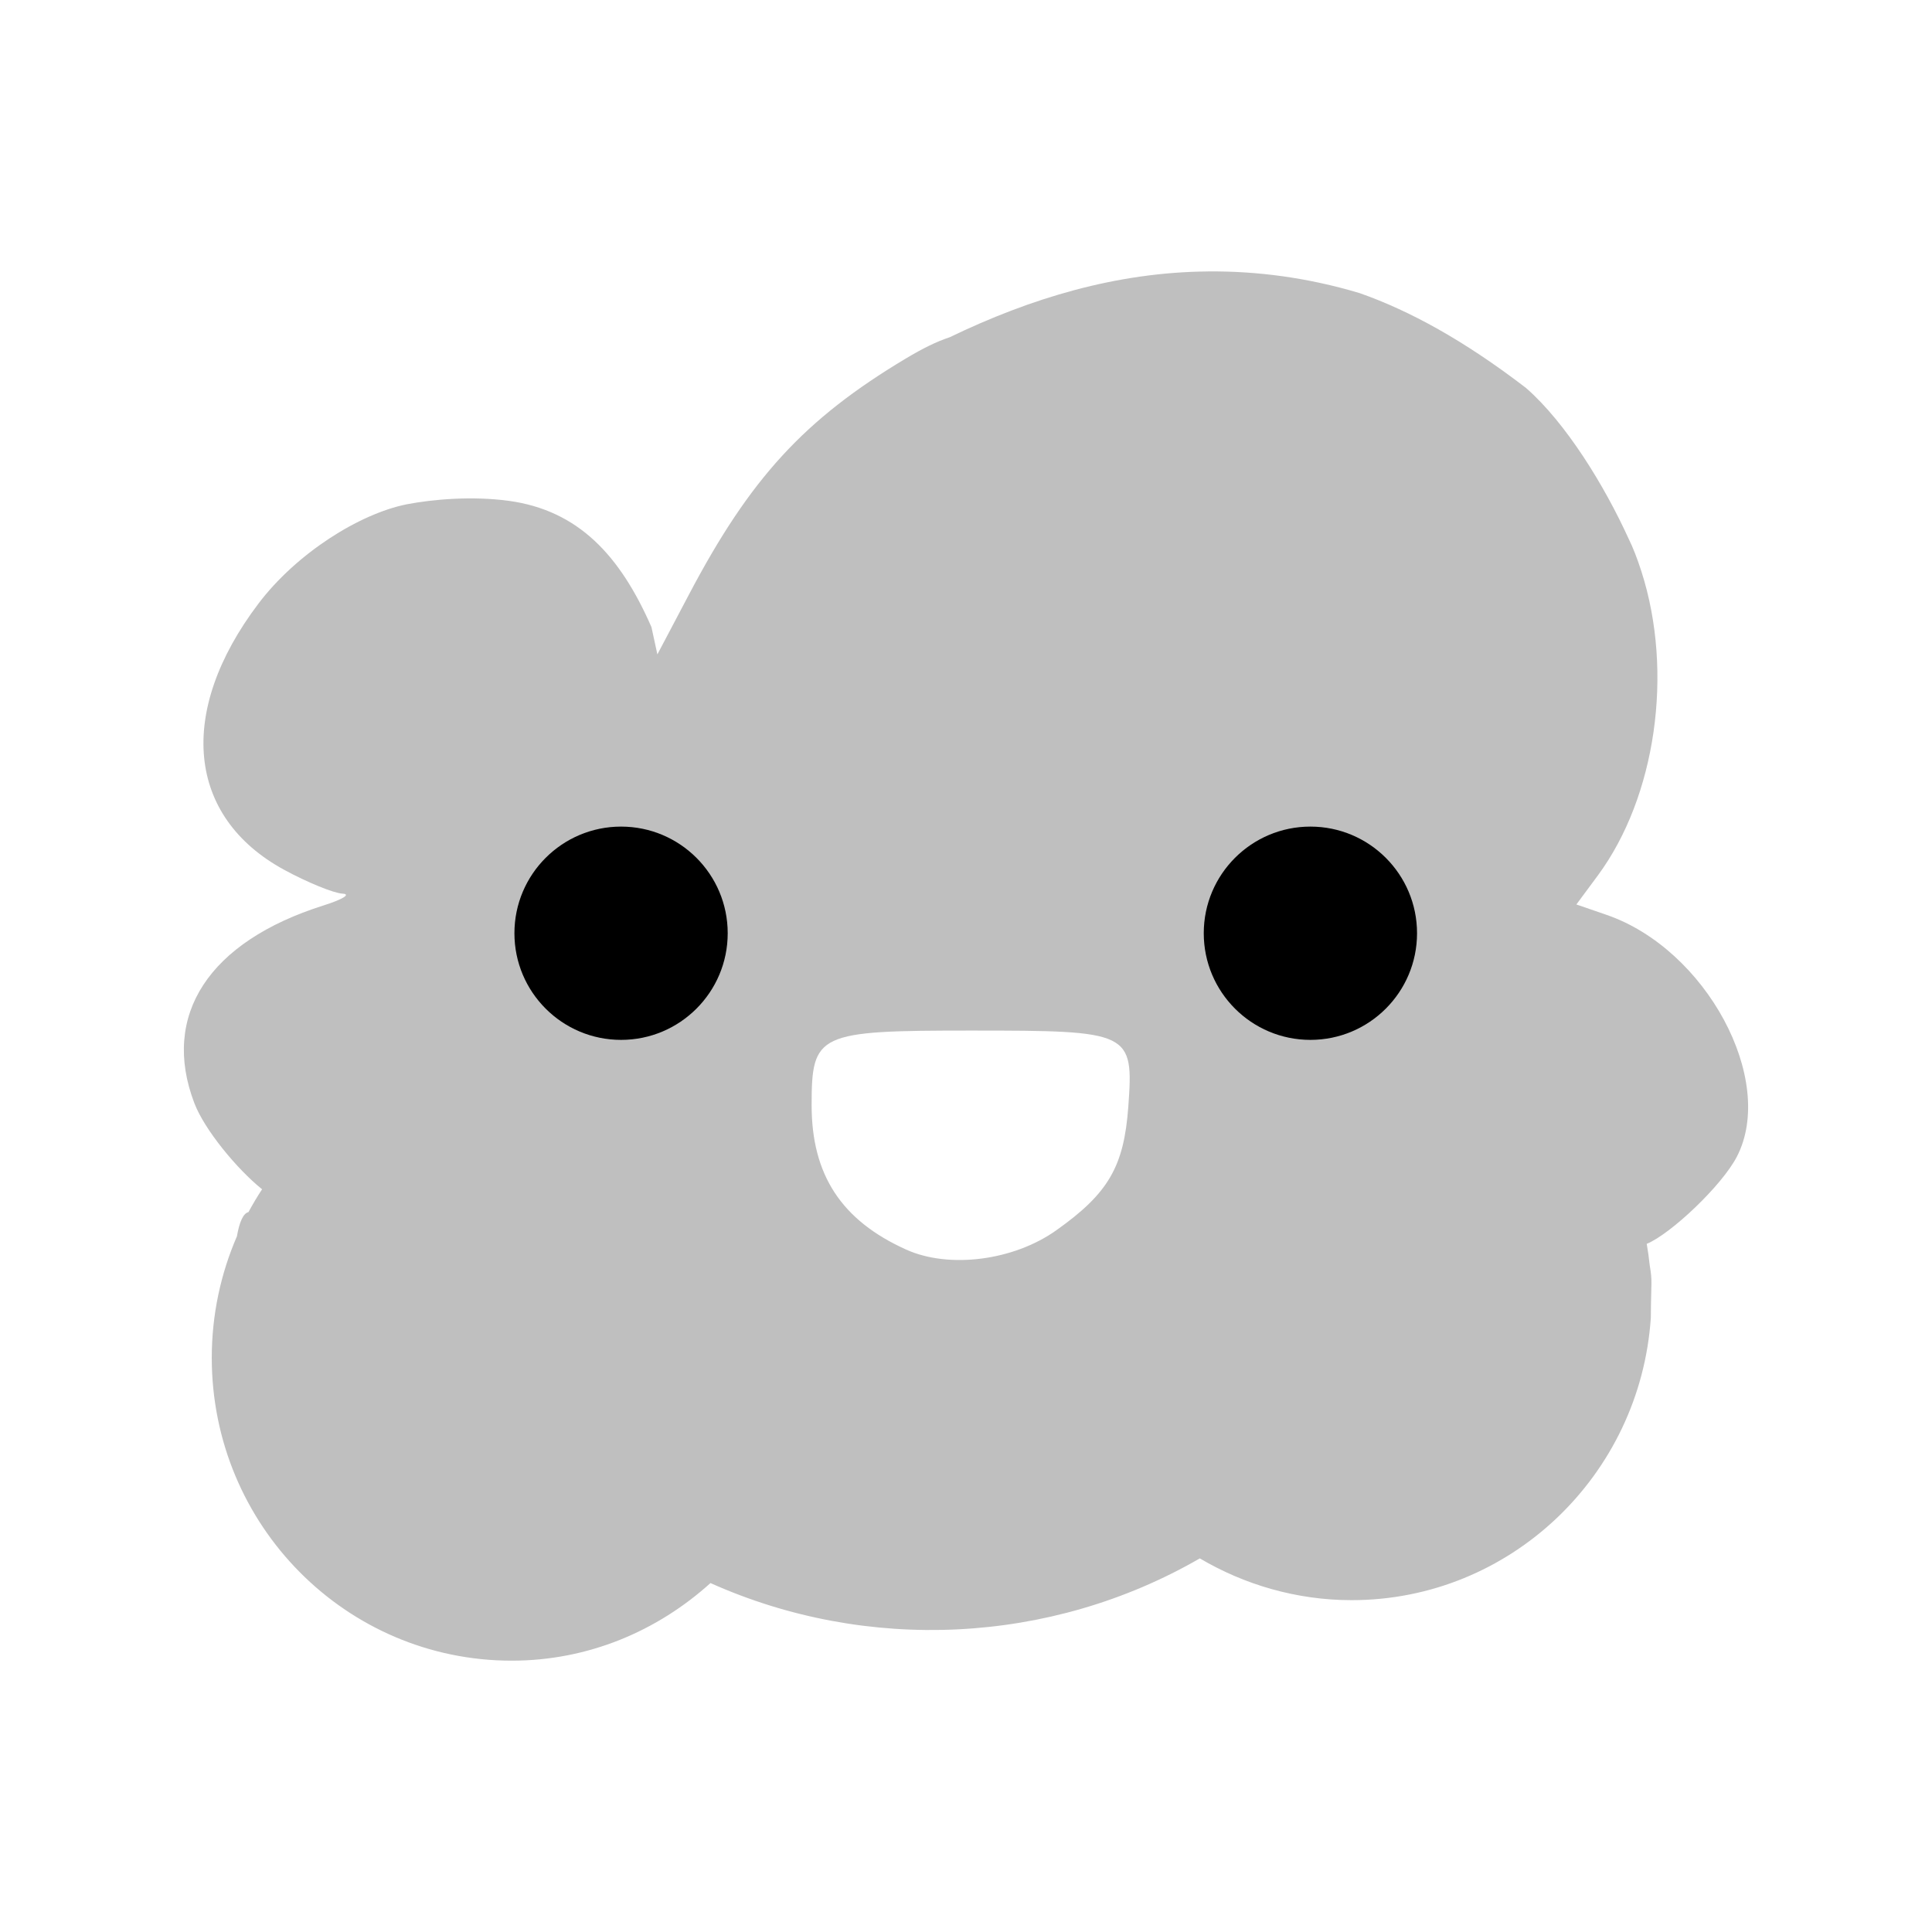 <?xml version="1.0" encoding="UTF-8" standalone="no"?>
<svg
   xmlns:dc="http://purl.org/dc/elements/1.1/"
   xmlns:cc="http://creativecommons.org/ns#"
   xmlns:rdf="http://www.w3.org/1999/02/22-rdf-syntax-ns#"
   xmlns:svg="http://www.w3.org/2000/svg"
   xmlns="http://www.w3.org/2000/svg"
   xmlns:xlink="http://www.w3.org/1999/xlink"
   xmlns:sodipodi="http://sodipodi.sourceforge.net/DTD/sodipodi-0.dtd"
   xmlns:inkscape="http://www.inkscape.org/namespaces/inkscape"
   height="512"
   viewBox="0 0 512 512"
   width="512"
   version="1.1"
   id="svg2"
   inkscape:version="0.91 r13725"
   sodipodi:docname="popcorntime.svg">
  <sodipodi:namedview
     pagecolor="#d1c6c4"
     bordercolor="#666666"
     borderopacity="1"
     objecttolerance="10"
     gridtolerance="10"
     guidetolerance="10"
     inkscape:pageopacity="0"
     inkscape:pageshadow="2"
     inkscape:window-width="1680"
     inkscape:window-height="991"
     id="namedview42"
     showgrid="false"
     inkscape:zoom="0.4609375"
     inkscape:cx="180.0678"
     inkscape:cy="256"
     inkscape:window-x="0"
     inkscape:window-y="0"
     inkscape:window-maximized="1"
     inkscape:current-layer="svg2" />
  <defs
     id="defs68">
    <path
       id="0-9"
       d="m206.03 244.69c0 11.196-9.08 20.273-20.273 20.273-11.196 0-20.273-9.08-20.273-20.273 0-11.196 9.08-20.273 20.273-20.273 11.196 0 20.273 9.08 20.273 20.273" />
  </defs>
  <g
     id="g39"
     transform="translate(1093.4 -47.406)"
     font-size="208.33"
     font-family="Gentium Book Basic"
     word-spacing="0"
     letter-spacing="0" />
  <path
     style="fill:#BFBFBF"
     inkscape:connector-curvature="0"
     d="m 320.101,71.936 c -24.279,0.213 -47,7.106 -68.409,17.43 -3.585,1.194 -7.173,2.969 -11.678,5.665 -26.837,16.061 -41.195,31.674 -57.435,62.531 l -8.366,15.861 -1.569,-7.234 c -8.366,-19.123 -19.455,-30.942 -37.816,-33.466 -9.722,-1.305 -20.025,-0.424 -27.017,0.915 -12.619,2.525 -29.27,13.029 -39.35,26.363 -21.644,28.637 -18.947,56.469 6.841,70.505 6.159,3.352 13.13,6.194 15.464,6.318 2.338,0.124 0.067,1.52 -5.055,3.137 -30.363,9.588 -43.102,29.084 -34.206,52.378 2.691,7.042 11.253,17.441 17.953,22.833 -1.295,1.956 -2.492,3.984 -3.617,6.057 -1.354,0.289 -2.393,2.587 -3.051,6.406 -4.274,9.858 -6.667,20.753 -6.667,32.197 0,44.355 35.577,80.262 79.481,80.262 20.333,0 38.625,-7.881 52.682,-20.567 41.394,18.536 90.023,16.366 129.679,-6.537 11.762,6.946 25.612,11.069 40.22,11.069 42.069,0 76.511,-33.071 79.307,-74.863 0.045,-9.803 0.477,-9.315 -0.305,-13.944 -0.198,-1.902 -0.457,-3.762 -0.785,-5.619 6.347,-2.602 19.911,-15.422 23.886,-23.095 10.521,-20.343 -8.154,-55.023 -34.555,-64.099 l -7.975,-2.746 5.709,-7.712 c 15.352,-20.807 20.106,-53.774 11.547,-80.483 -1.159,-3.617 -2.294,-6.492 -3.443,-8.803 -6.37,-13.972 -16.547,-30.603 -27.148,-39.872 C 388.003,90.216 373.538,82.32 360.326,77.681 346.451,73.531 333.039,71.816 320.106,71.929 M 257.532,273.113 c 42.167,0 42.917,0.308 41.483,20.132 -1.153,15.944 -5.282,23.027 -19.173,32.856 -11.288,7.987 -28.322,10.178 -39.697,5.055 -17.18,-7.739 -25.056,-19.835 -25.056,-38.26 0,-19.098 1.551,-19.784 42.443,-19.784"
     id="path107" />
  <use
     y="0"
     x="0"
     width="1"
     height="1"
     transform="matrix(1.394,0,0,1.394,-94.356,-93.779)"
     xlink:href="#0-9"
     id="use109" />
  <use
     y="0"
     x="0"
     width="1"
     height="1"
     transform="matrix(1.394,0,0,1.394,88.324,-93.779)"
     xlink:href="#0-9"
     id="use113" />
</svg>
